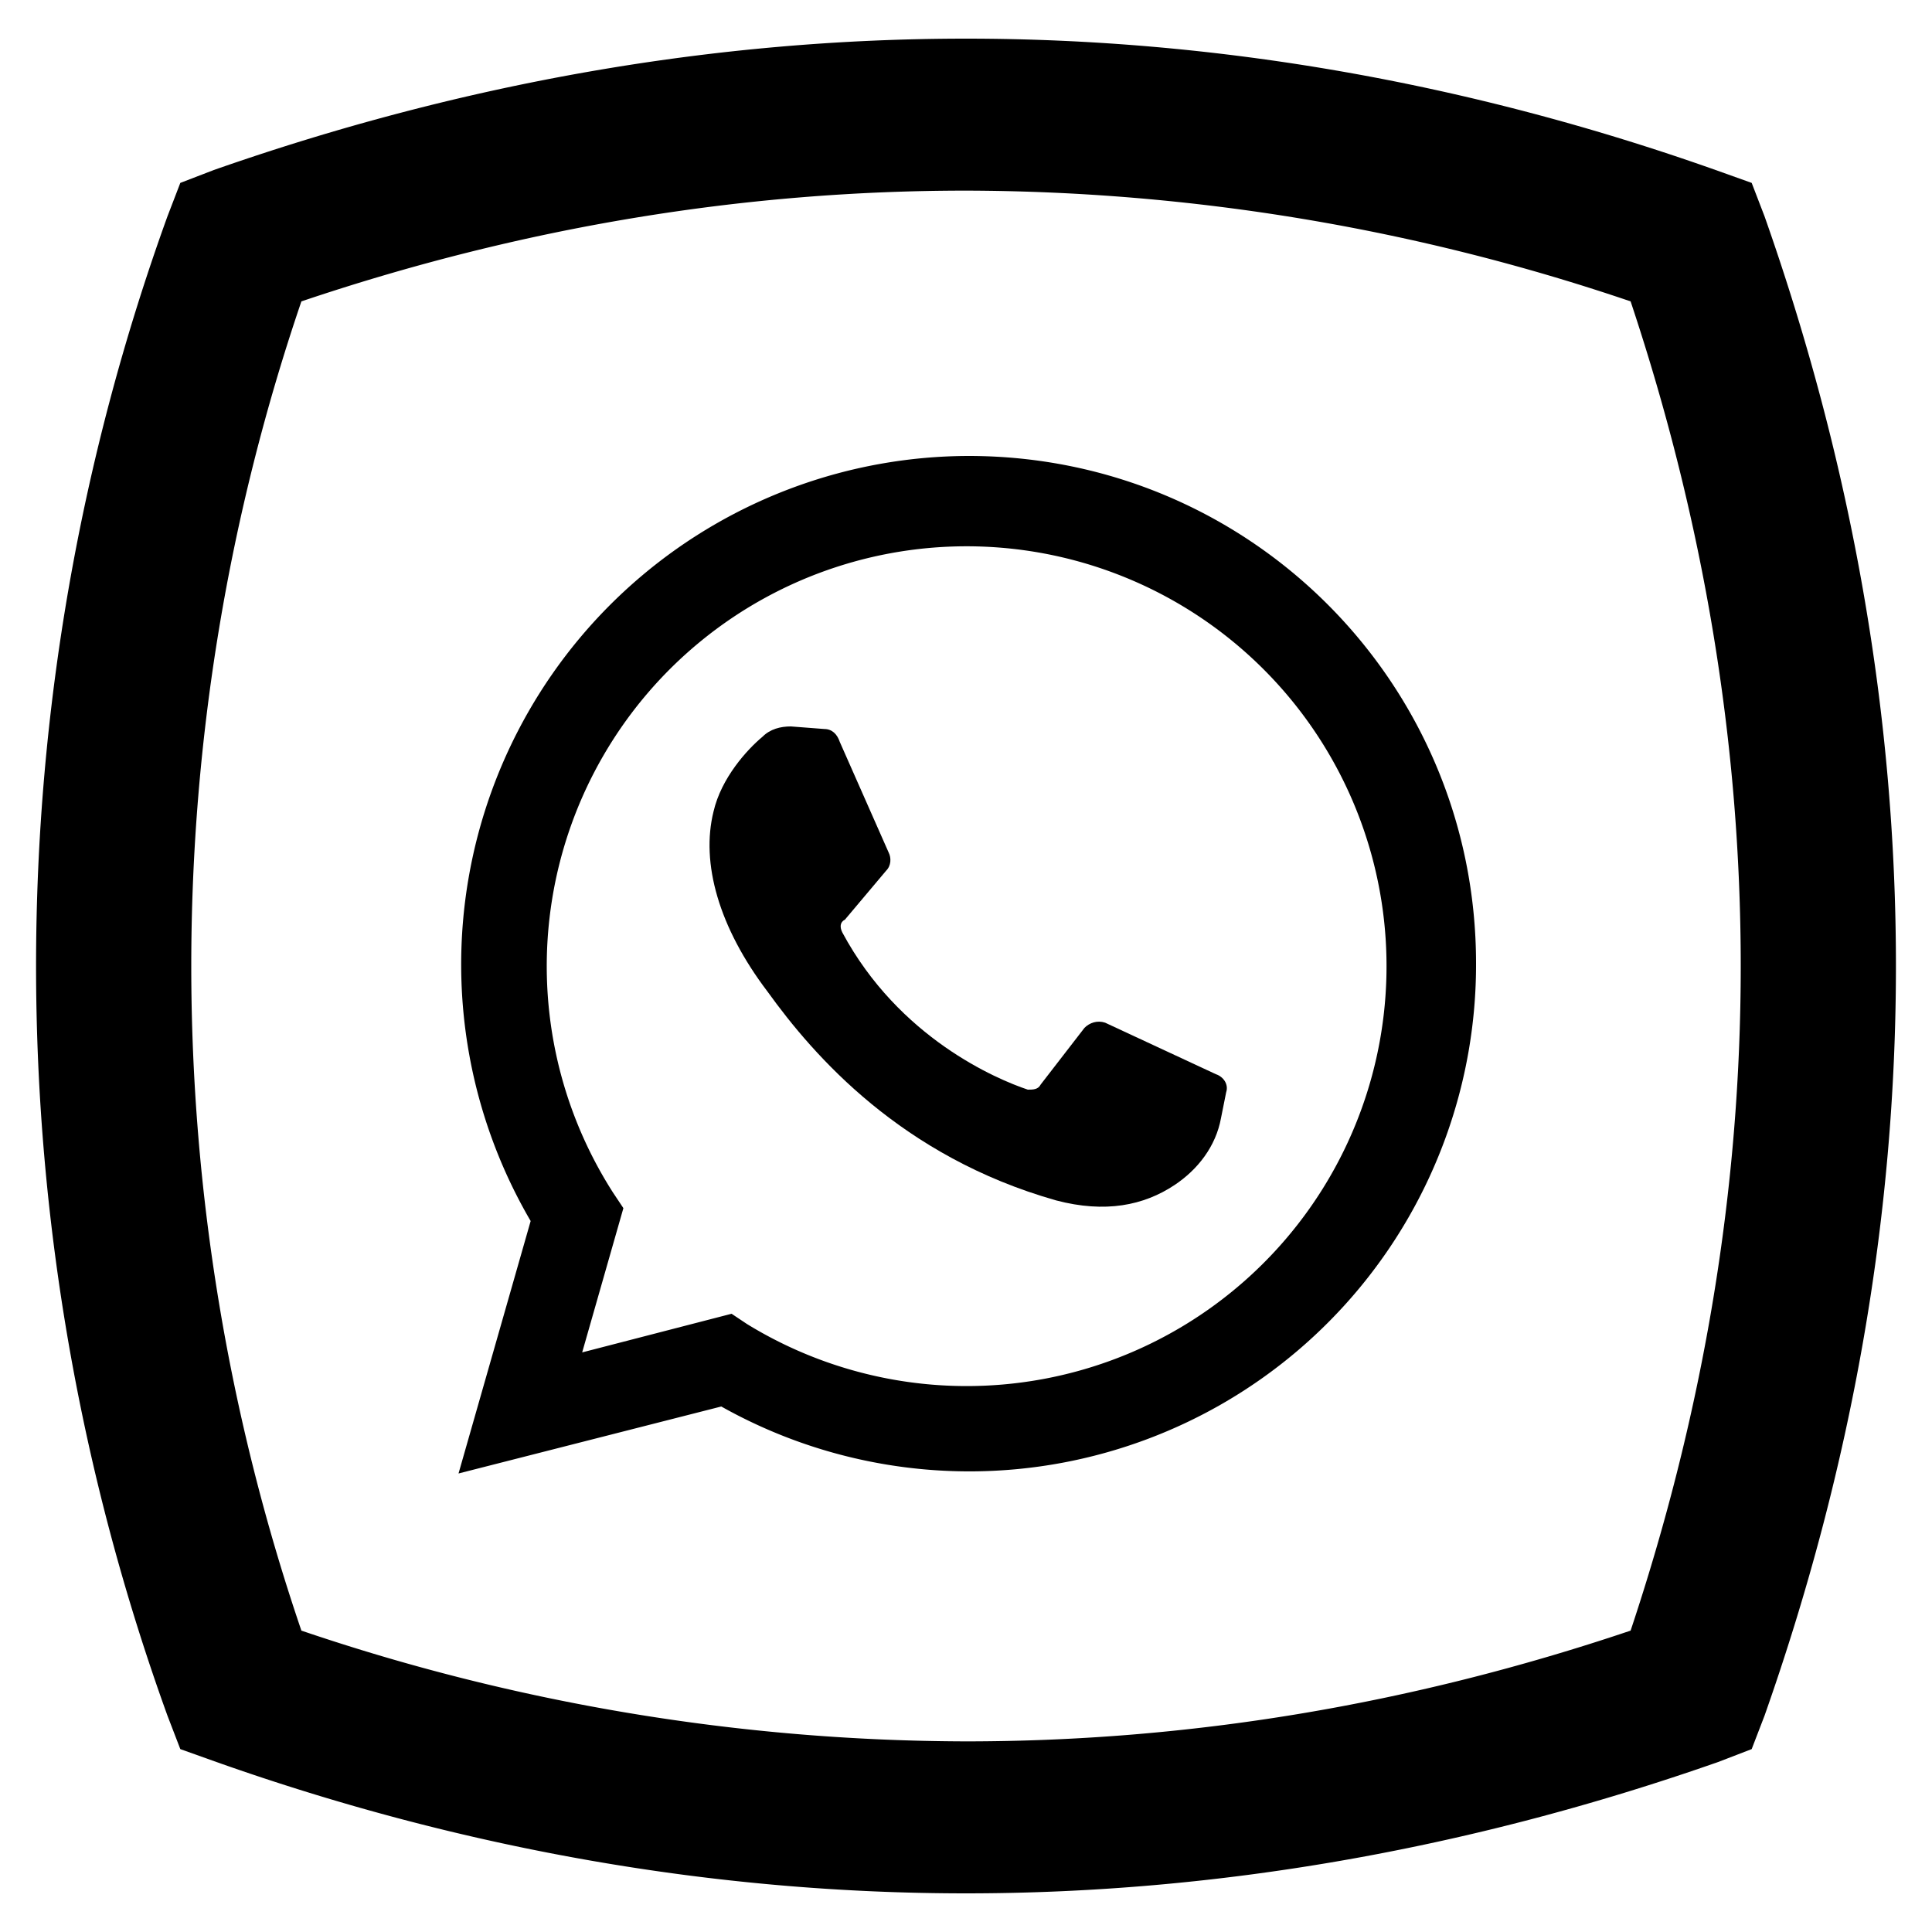 <svg xmlns="http://www.w3.org/2000/svg" xml:space="preserve" viewBox="0 0 75 75">
  <path d="m17.8 57.2 2.8-9.8a19.74 19.74 0 0 1 17-29.7c10.9 0 19.7 8.8 19.7 19.7A19.67 19.67 0 0 1 28 54.6l-10.2 2.6zM28.4 51l.6.4a16.3 16.3 0 1 0-5.2-5.1l.4.6-1.6 5.6 5.8-1.5z" class="st4"/>
  <path d="m32 28.3-1.3-.1c-.4 0-.8.1-1.1.4-.6.5-1.6 1.6-1.9 2.9-.5 2 .2 4.5 2.1 7C31.6 41 35 44.9 41 46.6c1.9.5 3.4.2 4.6-.6.9-.6 1.6-1.5 1.8-2.6l.2-1c.1-.3-.1-.6-.4-.7l-4.3-2c-.3-.1-.6 0-.8.2l-1.7 2.2c-.1.2-.3.2-.5.2-1.2-.4-5-2-7.2-6.1-.1-.2-.1-.4.1-.5l1.6-1.9c.2-.2.2-.5.1-.7l-1.9-4.3c-.1-.3-.3-.5-.6-.5z" class="st4"/>
  <path d="M37.5 73.5c-9.7 0-19.5-1.7-29.1-5.1L7 67.9l-.5-1.3a85.57 85.57 0 0 1 0-58.2L7 7.1l1.3-.5C18 3.2 27.8 1.5 37.5 1.5S57 3.2 66.6 6.6l1.4.5.5 1.3c6.8 19.3 6.8 38.9 0 58.2l-.5 1.3-1.3.5c-9.7 3.4-19.5 5.1-29.2 5.1zM11.7 63.3a80.7 80.7 0 0 0 25.8 4.3c8.6 0 17.2-1.4 25.8-4.3 5.7-17.1 5.7-34.5 0-51.6a80.7 80.7 0 0 0-25.8-4.3c-8.6 0-17.2 1.4-25.8 4.3a79.99 79.99 0 0 0 0 51.6z" class="st4"/>
</svg>